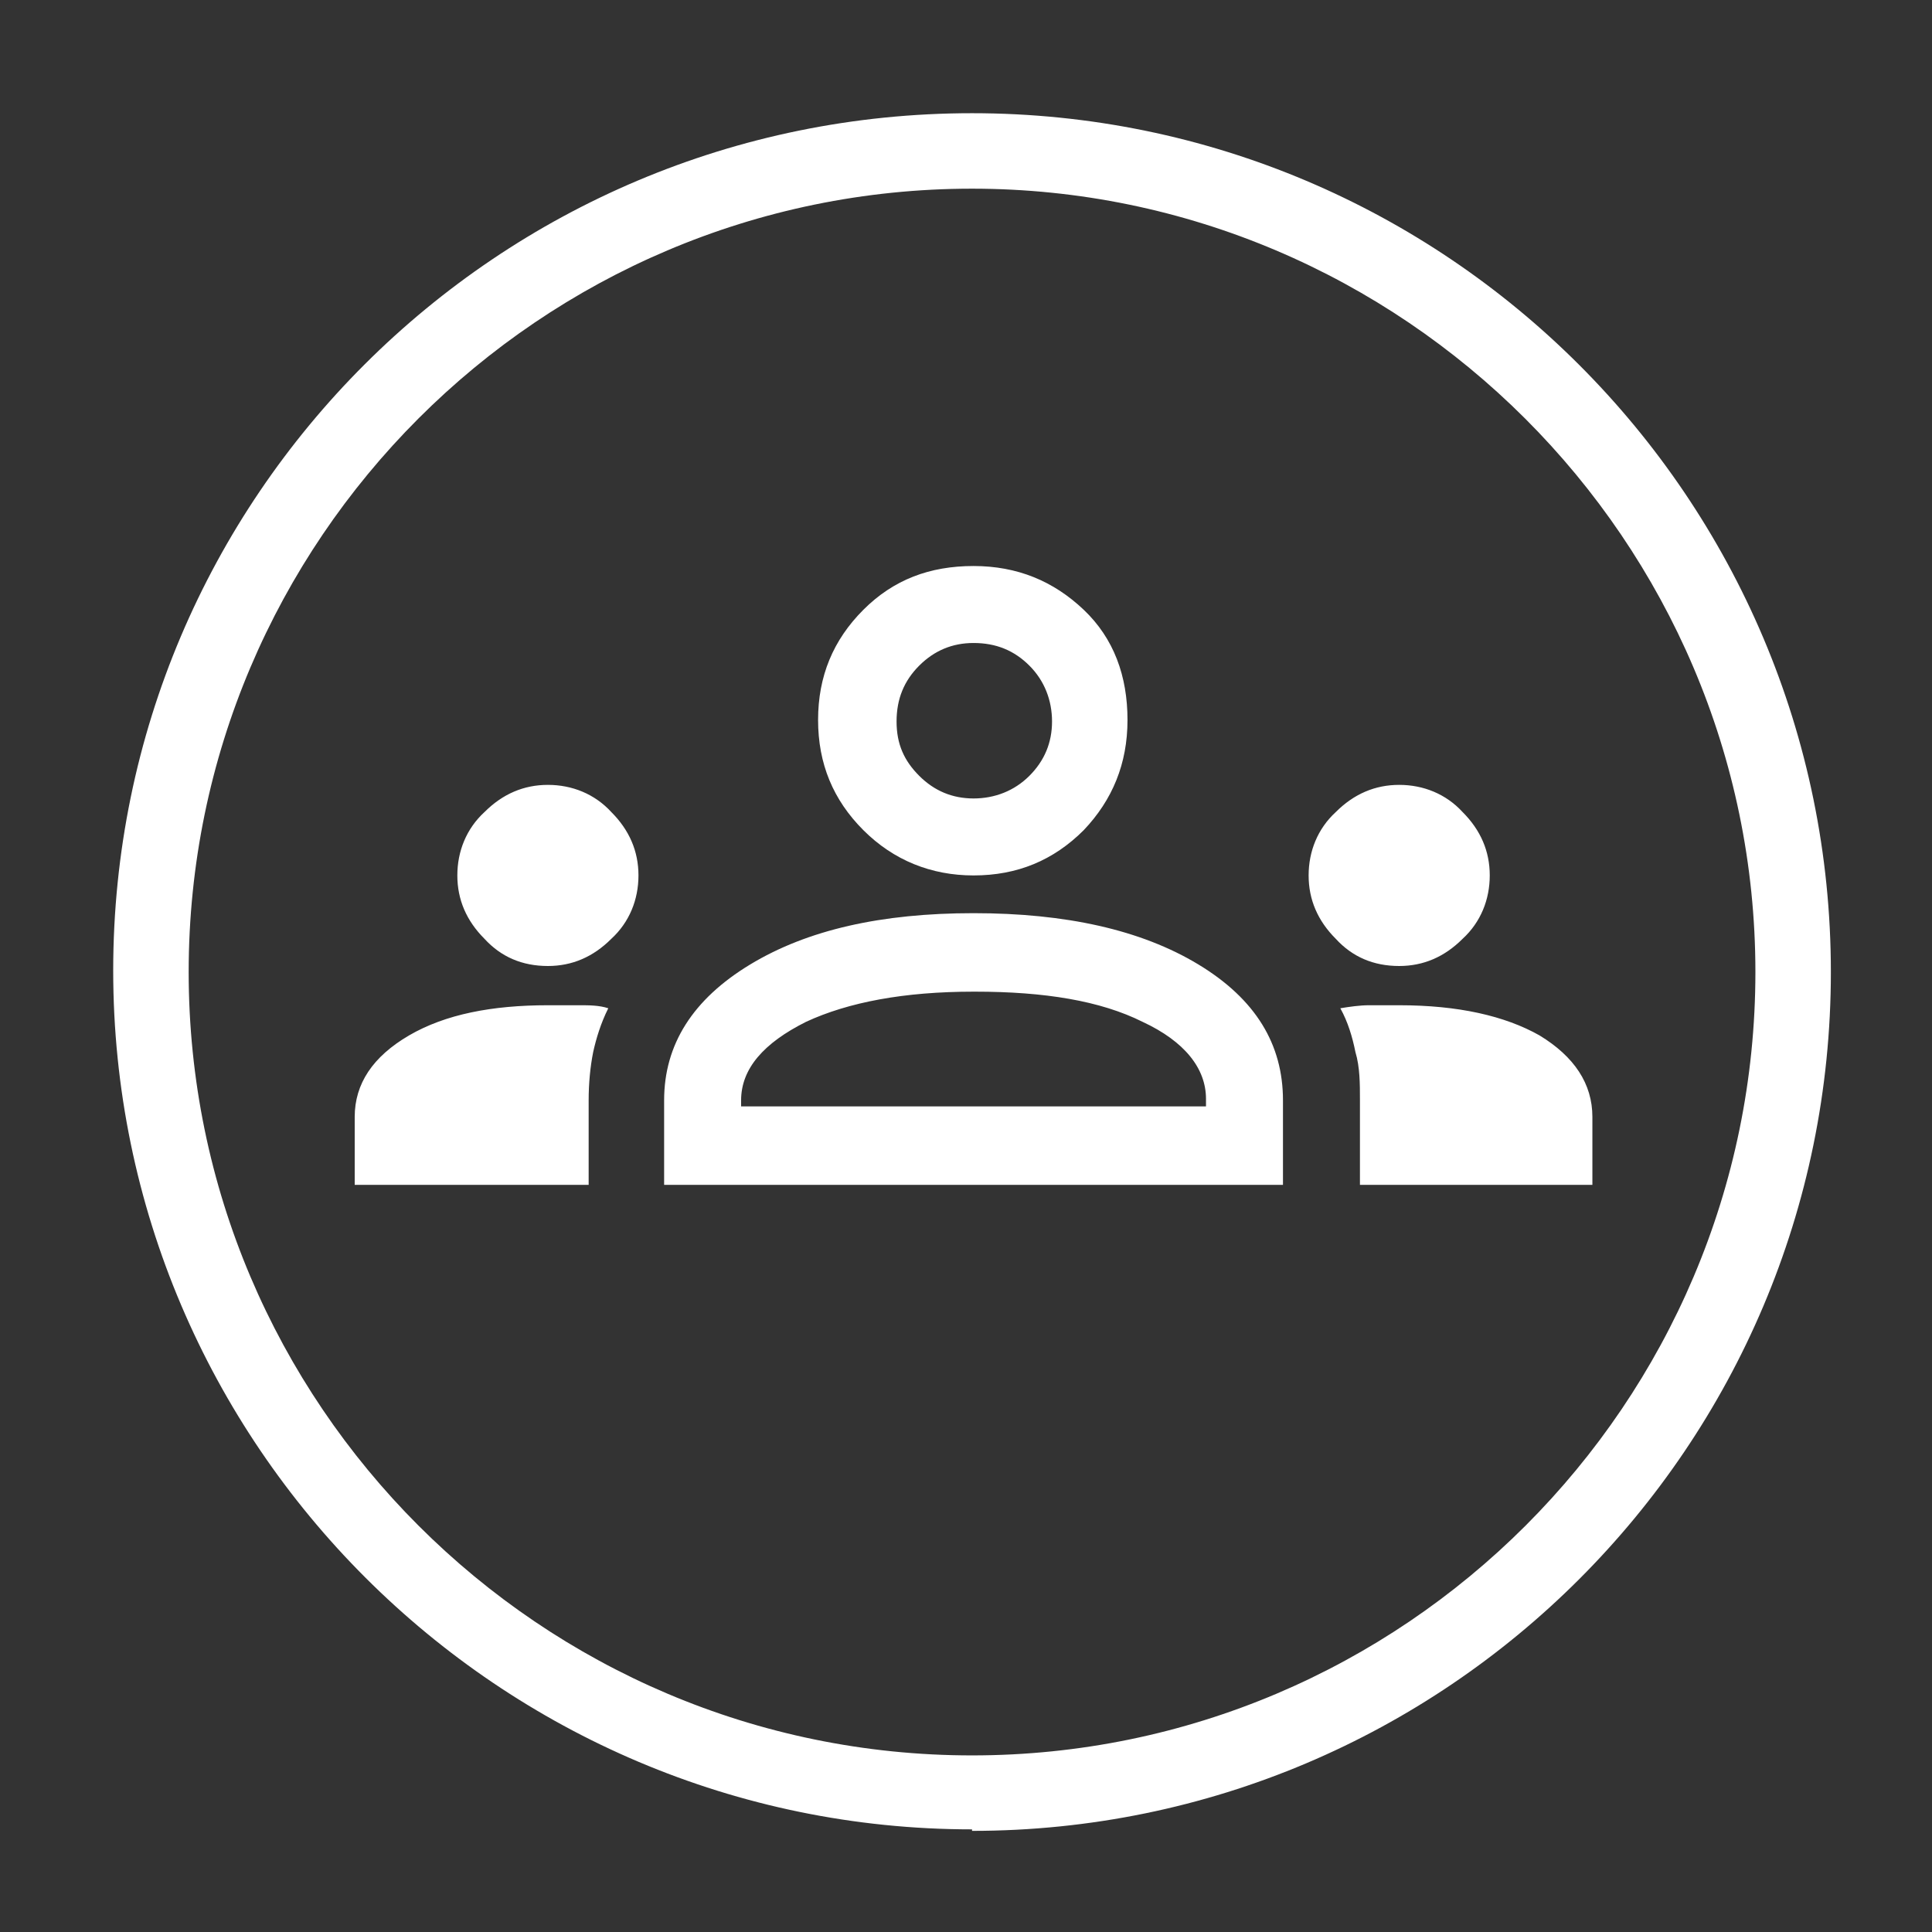 <?xml version="1.0" encoding="UTF-8"?>
<svg xmlns="http://www.w3.org/2000/svg" version="1.1" viewBox="0 0 128 128">
  <rect x="0" y="0" width="128" height="128" fill="#333333" stroke="none"/>
  <defs>
    <style>
      .cls-1 {
        fill: #fff;
      }
    </style>
  </defs>
  <!-- Generator: Adobe Illustrator 28.7.1, SVG Export Plug-In . SVG Version: 1.2.0 Build 142)  -->
  <g>
    <g id="Capa_1">
      <path class="cls-1" d="M64.4,121.2c-31.3,0-56.9-25.5-56.9-56.9S33,7.5,64.4,7.5s56.9,25.5,56.9,56.9-25.5,56.9-56.9,56.9ZM64.4,12.5c-28.6,0-51.9,23.3-51.9,51.9s23.3,51.9,51.9,51.9,51.9-23.3,51.9-51.9S92.9,12.5,64.4,12.5Z"/>
      <path class="cls-1" d="M23.5,78.5v-4.5c0-2.2,1.2-4,3.6-5.4,2.4-1.4,5.5-2,9.2-2s1.4,0,2.1,0c.6,0,1.3,0,1.9.2-.5,1-.8,2-1,2.9-.2,1-.3,2.1-.3,3.2v5.6h-15.4ZM44,78.5v-5.6c0-3.7,1.9-6.7,5.7-9s8.7-3.4,14.8-3.4,11.1,1.1,14.9,3.4c3.8,2.3,5.6,5.3,5.6,9v5.6h-41ZM90.1,78.5v-5.6c0-1.1,0-2.2-.3-3.2-.2-1-.5-2-1-2.9.6-.1,1.3-.2,1.9-.2.6,0,1.3,0,2,0,3.9,0,7,.7,9.3,2,2.3,1.4,3.5,3.2,3.5,5.4v4.5h-15.4ZM64.5,65.7c-4.6,0-8.3.7-11.1,2-2.8,1.4-4.3,3.1-4.3,5.2v.4h30.8v-.5c0-2-1.4-3.8-4.2-5.1-2.8-1.4-6.5-2-11.1-2ZM36.3,64c-1.7,0-3.1-.6-4.2-1.8-1.2-1.2-1.8-2.6-1.8-4.2s.6-3.1,1.8-4.2c1.2-1.2,2.6-1.8,4.2-1.8s3.1.6,4.2,1.8c1.2,1.2,1.8,2.6,1.8,4.2s-.6,3.1-1.8,4.2c-1.2,1.2-2.6,1.8-4.2,1.8ZM92.7,64c-1.7,0-3.1-.6-4.2-1.8-1.2-1.2-1.8-2.6-1.8-4.2s.6-3.1,1.8-4.2c1.2-1.2,2.6-1.8,4.2-1.8s3.1.6,4.2,1.8c1.2,1.2,1.8,2.6,1.8,4.2s-.6,3.1-1.8,4.2c-1.2,1.2-2.6,1.8-4.2,1.8ZM64.5,58c-2.8,0-5.3-1-7.3-3s-3-4.4-3-7.3,1-5.3,3-7.3c2-2,4.4-2.9,7.3-2.9s5.3,1,7.3,2.9,2.9,4.4,2.9,7.3-1,5.3-2.9,7.3c-2,2-4.4,3-7.3,3ZM64.5,42.6c-1.4,0-2.6.5-3.6,1.5-1,1-1.5,2.2-1.5,3.7s.5,2.6,1.5,3.6c1,1,2.2,1.5,3.6,1.5s2.7-.5,3.7-1.5c1-1,1.5-2.2,1.5-3.6s-.5-2.7-1.5-3.7c-1-1-2.2-1.5-3.7-1.5Z"/>
    </g>
  </g>
</svg>